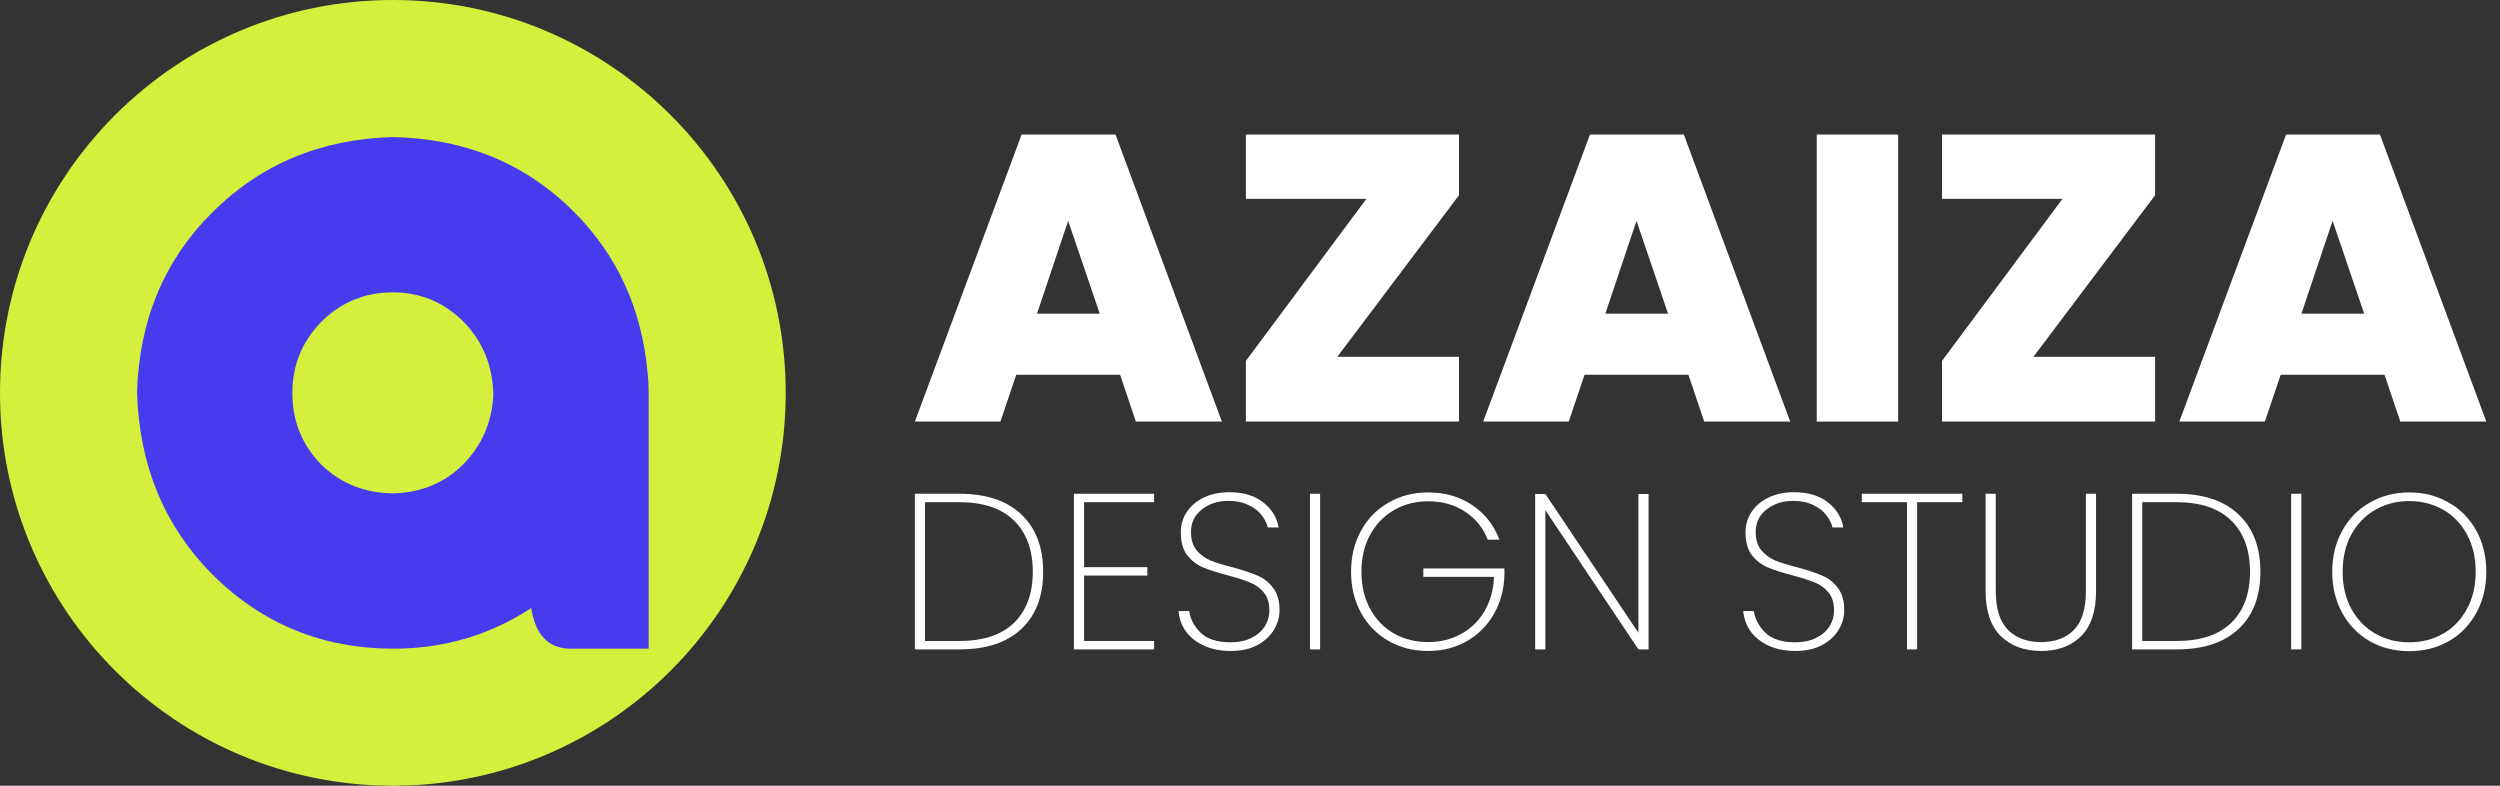 <svg width="175" height="55" viewBox="0 0 175 55" fill="none" xmlns="http://www.w3.org/2000/svg">
<rect x="0" y="0" width="175" height="55" fill="#333333" stroke="none"/>
<path d="M55 27.5C55 42.688 42.688 55 27.5 55C12.312 55 0 42.688 0 27.5C0 12.312 12.312 0 27.5 0C42.688 0 55 12.312 55 27.5Z" fill="#D4F03C"/>
<path d="M45.332 26.117C45.382 26.565 45.407 27.014 45.407 27.463V45.407H39.949C38.404 45.407 37.481 44.46 37.182 42.566C34.291 44.46 31.076 45.407 27.537 45.407C22.553 45.407 18.316 43.662 14.827 40.173C11.487 36.784 9.743 32.547 9.593 27.463C9.743 22.428 11.487 18.241 14.827 14.902C18.216 11.512 22.428 9.743 27.463 9.593C32.547 9.693 36.784 11.437 40.173 14.827C43.214 17.867 44.933 21.631 45.332 26.117Z" fill="#473BF0"/>
<path d="M32.408 32.517C31.136 33.79 29.536 34.462 27.609 34.535C25.573 34.535 23.864 33.862 22.483 32.517C21.138 31.136 20.465 29.463 20.465 27.5C20.465 25.573 21.138 23.919 22.483 22.537C23.864 21.156 25.537 20.465 27.5 20.465C29.427 20.465 31.081 21.156 32.463 22.537C33.808 23.919 34.498 25.628 34.535 27.664C34.426 29.59 33.717 31.208 32.408 32.517Z" fill="#D4F03C"/>
<path d="M78.406 26.232H71.136L70.031 29.509H64.041L71.514 9.418H78.086L85.53 29.509H79.51L78.406 26.232ZM76.981 21.957L74.771 15.46L72.59 21.957H76.981Z" fill="white"/>
<path d="M93.61 24.978H102.13V29.509H87.213V25.263L95.645 13.921H87.213V9.418H102.13V13.664L93.61 24.978Z" fill="white"/>
<path d="M118.189 26.232H110.919L109.814 29.509H103.824L111.297 9.418H117.869L125.313 29.509H119.294L118.189 26.232ZM116.764 21.957L114.554 15.46L112.373 21.957H116.764Z" fill="white"/>
<path d="M132.87 9.418V29.509H127.171V9.418H132.87Z" fill="white"/>
<path d="M142.338 24.978H150.858V29.509H135.941V25.263L144.373 13.921H135.941V9.418H150.858V13.664L142.338 24.978Z" fill="white"/>
<path d="M166.917 26.232H159.648L158.543 29.509H152.553L160.026 9.418H166.597L174.041 29.509H168.022L166.917 26.232ZM165.492 21.957L163.282 15.46L161.101 21.957H165.492Z" fill="white"/>
<path d="M67.156 34.563C69.032 34.563 70.477 35.044 71.489 36.007C72.511 36.969 73.022 38.309 73.022 40.026C73.022 41.744 72.511 43.078 71.489 44.03C70.477 44.982 69.032 45.458 67.156 45.458H64.041V34.563H67.156ZM67.156 44.868C68.832 44.868 70.108 44.444 70.983 43.596C71.858 42.737 72.295 41.547 72.295 40.026C72.295 38.495 71.858 37.3 70.983 36.441C70.108 35.582 68.832 35.153 67.156 35.153H64.753V44.868H67.156Z" fill="white"/>
<path d="M75.886 35.153V39.7H80.313V40.29H75.886V44.868H80.788V45.458H75.174V34.563H80.788V35.153H75.886Z" fill="white"/>
<path d="M86.151 45.567C85.434 45.567 84.807 45.443 84.27 45.194C83.732 44.946 83.31 44.61 83.005 44.185C82.71 43.761 82.541 43.291 82.499 42.773H83.242C83.326 43.342 83.595 43.849 84.048 44.294C84.512 44.739 85.213 44.961 86.151 44.961C86.699 44.961 87.174 44.863 87.574 44.666C87.985 44.47 88.302 44.201 88.523 43.859C88.744 43.518 88.855 43.141 88.855 42.727C88.855 42.199 88.723 41.78 88.46 41.469C88.207 41.159 87.885 40.926 87.495 40.771C87.116 40.616 86.599 40.45 85.946 40.275C85.229 40.088 84.649 39.902 84.206 39.716C83.774 39.53 83.405 39.245 83.1 38.862C82.804 38.469 82.657 37.936 82.657 37.264C82.657 36.746 82.794 36.276 83.068 35.851C83.353 35.417 83.753 35.075 84.27 34.827C84.786 34.579 85.382 34.455 86.056 34.455C87.037 34.455 87.827 34.693 88.428 35.169C89.029 35.645 89.387 36.229 89.503 36.922H88.744C88.681 36.643 88.539 36.358 88.317 36.069C88.107 35.779 87.801 35.541 87.4 35.355C87.01 35.158 86.541 35.06 85.993 35.06C85.255 35.06 84.633 35.262 84.127 35.665C83.621 36.058 83.368 36.586 83.368 37.248C83.368 37.776 83.5 38.2 83.764 38.521C84.027 38.831 84.349 39.069 84.728 39.235C85.118 39.39 85.64 39.55 86.293 39.716C87.021 39.912 87.595 40.104 88.017 40.29C88.449 40.466 88.813 40.75 89.108 41.144C89.414 41.526 89.567 42.049 89.567 42.711C89.567 43.197 89.435 43.658 89.171 44.092C88.908 44.527 88.518 44.884 88.001 45.163C87.495 45.432 86.879 45.567 86.151 45.567Z" fill="white"/>
<path d="M92.408 34.563V45.458H91.697V34.563H92.408Z" fill="white"/>
<path d="M104.14 37.776C103.824 36.959 103.297 36.307 102.559 35.82C101.832 35.334 100.967 35.091 99.966 35.091C99.091 35.091 98.3 35.293 97.594 35.696C96.888 36.1 96.329 36.674 95.918 37.419C95.507 38.164 95.301 39.033 95.301 40.026C95.301 41.019 95.507 41.889 95.918 42.633C96.329 43.378 96.888 43.953 97.594 44.356C98.3 44.749 99.091 44.946 99.966 44.946C100.809 44.946 101.573 44.76 102.258 44.387C102.944 44.015 103.492 43.487 103.903 42.804C104.314 42.111 104.541 41.304 104.583 40.383H99.634V39.793H105.31V40.259C105.279 41.273 105.031 42.183 104.567 42.99C104.103 43.797 103.471 44.429 102.67 44.884C101.868 45.339 100.967 45.567 99.966 45.567C98.943 45.567 98.021 45.334 97.199 44.868C96.376 44.392 95.733 43.735 95.27 42.897C94.806 42.049 94.574 41.092 94.574 40.026C94.574 38.95 94.806 37.993 95.27 37.155C95.733 36.307 96.376 35.65 97.199 35.184C98.021 34.708 98.943 34.47 99.966 34.47C101.157 34.47 102.185 34.765 103.049 35.355C103.924 35.934 104.562 36.741 104.962 37.776H104.14Z" fill="white"/>
<path d="M115.4 45.458H114.688L108.174 35.712V45.458H107.462V34.579H108.174L114.688 44.294V34.579H115.4V45.458Z" fill="white"/>
<path d="M125.681 45.567C124.964 45.567 124.337 45.443 123.8 45.194C123.262 44.946 122.84 44.61 122.535 44.185C122.24 43.761 122.071 43.291 122.029 42.773H122.772C122.856 43.342 123.125 43.849 123.578 44.294C124.042 44.739 124.743 44.961 125.681 44.961C126.229 44.961 126.704 44.863 127.104 44.666C127.515 44.47 127.832 44.201 128.053 43.859C128.274 43.518 128.385 43.141 128.385 42.727C128.385 42.199 128.253 41.78 127.99 41.469C127.737 41.159 127.415 40.926 127.025 40.771C126.646 40.616 126.129 40.45 125.476 40.275C124.759 40.088 124.179 39.902 123.736 39.716C123.304 39.53 122.935 39.245 122.63 38.862C122.334 38.469 122.187 37.936 122.187 37.264C122.187 36.746 122.324 36.276 122.598 35.851C122.883 35.417 123.283 35.075 123.8 34.827C124.316 34.579 124.912 34.455 125.586 34.455C126.567 34.455 127.357 34.693 127.958 35.169C128.559 35.645 128.917 36.229 129.033 36.922H128.274C128.211 36.643 128.069 36.358 127.848 36.069C127.637 35.779 127.331 35.541 126.93 35.355C126.54 35.158 126.071 35.06 125.523 35.06C124.785 35.06 124.163 35.262 123.657 35.665C123.151 36.058 122.898 36.586 122.898 37.248C122.898 37.776 123.03 38.2 123.294 38.521C123.557 38.831 123.879 39.069 124.258 39.235C124.648 39.39 125.17 39.55 125.824 39.716C126.551 39.912 127.125 40.104 127.547 40.29C127.979 40.466 128.343 40.75 128.638 41.144C128.944 41.526 129.097 42.049 129.097 42.711C129.097 43.197 128.965 43.658 128.701 44.092C128.438 44.527 128.048 44.884 127.531 45.163C127.025 45.432 126.409 45.567 125.681 45.567Z" fill="white"/>
<path d="M137.362 34.563V35.153H134.199V45.458H133.488V35.153H130.325V34.563H137.362Z" fill="white"/>
<path d="M139.704 34.563V41.376C139.704 42.608 139.988 43.513 140.558 44.092C141.127 44.661 141.902 44.946 142.882 44.946C143.852 44.946 144.616 44.661 145.175 44.092C145.733 43.523 146.013 42.618 146.013 41.376V34.563H146.724V41.361C146.724 42.778 146.376 43.834 145.681 44.527C144.985 45.22 144.052 45.567 142.882 45.567C141.712 45.567 140.768 45.22 140.052 44.527C139.345 43.823 138.992 42.768 138.992 41.361V34.563H139.704Z" fill="white"/>
<path d="M152.362 34.563C154.238 34.563 155.682 35.044 156.694 36.007C157.717 36.969 158.228 38.309 158.228 40.026C158.228 41.744 157.717 43.078 156.694 44.03C155.682 44.982 154.238 45.458 152.362 45.458H149.247V34.563H152.362ZM152.362 44.868C154.038 44.868 155.313 44.444 156.188 43.596C157.063 42.737 157.501 41.547 157.501 40.026C157.501 38.495 157.063 37.3 156.188 36.441C155.313 35.582 154.038 35.153 152.362 35.153H149.958V44.868H152.362Z" fill="white"/>
<path d="M161.092 34.563V45.458H160.38V34.563H161.092Z" fill="white"/>
<path d="M168.649 45.582C167.627 45.582 166.704 45.349 165.882 44.884C165.06 44.408 164.417 43.746 163.953 42.897C163.489 42.049 163.257 41.092 163.257 40.026C163.257 38.95 163.489 37.993 163.953 37.155C164.417 36.307 165.06 35.65 165.882 35.184C166.704 34.708 167.627 34.47 168.649 34.47C169.672 34.47 170.594 34.708 171.416 35.184C172.239 35.65 172.882 36.307 173.345 37.155C173.809 37.993 174.041 38.95 174.041 40.026C174.041 41.092 173.809 42.049 173.345 42.897C172.882 43.746 172.239 44.408 171.416 44.884C170.594 45.349 169.672 45.582 168.649 45.582ZM168.649 44.961C169.524 44.961 170.315 44.76 171.021 44.356C171.727 43.953 172.281 43.378 172.681 42.633C173.092 41.889 173.298 41.019 173.298 40.026C173.298 39.023 173.092 38.148 172.681 37.403C172.281 36.658 171.727 36.084 171.021 35.681C170.315 35.277 169.524 35.075 168.649 35.075C167.774 35.075 166.984 35.277 166.277 35.681C165.571 36.084 165.012 36.658 164.601 37.403C164.19 38.148 163.985 39.023 163.985 40.026C163.985 41.019 164.19 41.889 164.601 42.633C165.012 43.378 165.571 43.953 166.277 44.356C166.984 44.76 167.774 44.961 168.649 44.961Z" fill="white"/>
</svg>
